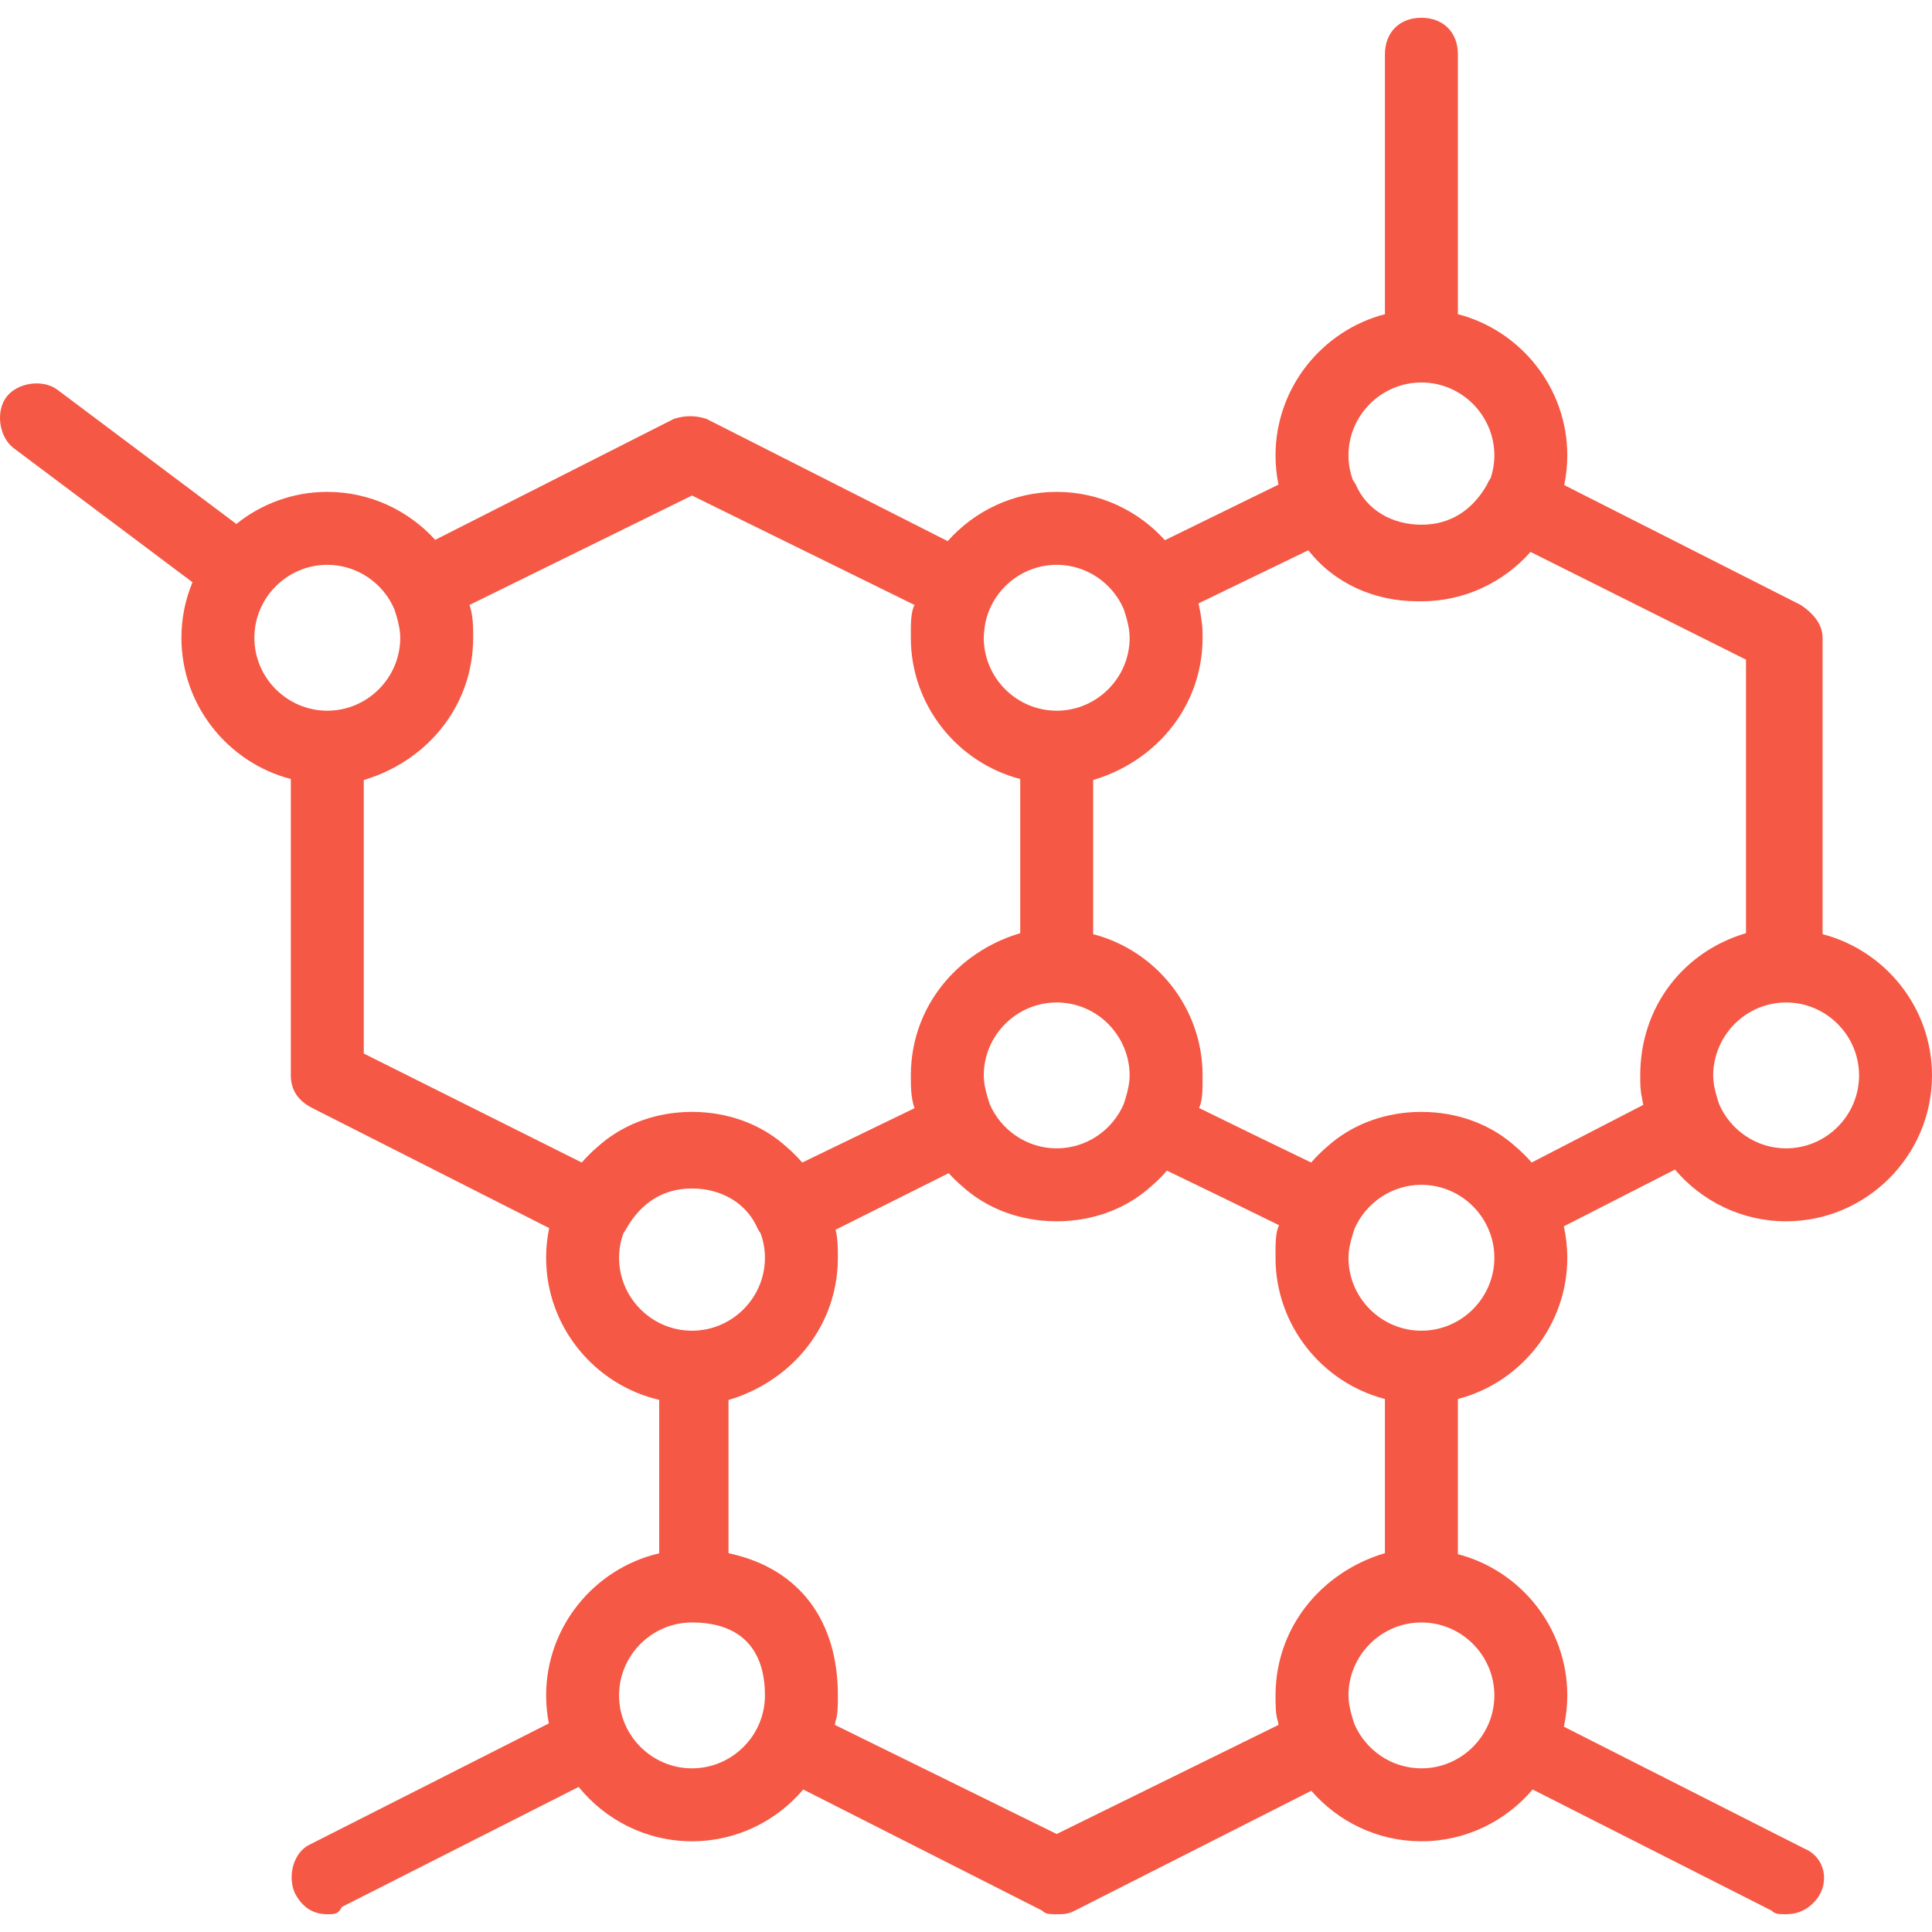 <?xml version="1.0" encoding="iso-8859-1"?>
<!-- Generator: Adobe Illustrator 19.0.0, SVG Export Plug-In . SVG Version: 6.00 Build 0)  -->
<svg xmlns="http://www.w3.org/2000/svg" xmlns:xlink="http://www.w3.org/1999/xlink" version="1.1" id="Layer_1" x="0px" y="0px" viewBox="0 0 511.753 511.753" style="enable-background:new 0 0 511.753 511.753;" xml:space="preserve" width="512px" height="512px">
<g transform="translate(1 1)">
	<g>
		<path d="M472.112,322.499c21.253,0,38.641-17.389,38.641-38.641c0-17.92-12.363-33.092-28.981-37.41v-78.514    c0-3.864-2.898-6.762-5.796-8.694l-62.638-31.748c0.53-2.54,0.811-5.168,0.811-7.86c0-17.92-12.363-33.092-28.981-37.41V13.367    c0-5.796-3.864-9.66-9.66-9.66c-5.796,0-9.66,3.864-9.66,9.66v68.854c-16.618,4.318-28.981,19.49-28.981,37.41    c0,2.647,0.27,5.234,0.784,7.735l-30.085,14.722c-7.085-7.846-17.322-12.797-28.661-12.797c-11.457,0-21.786,5.059-28.878,13.047    l-63.862-32.368c-2.898-0.966-5.796-0.966-8.694,0l-63.191,32.028c-7.082-7.794-17.287-12.707-28.583-12.707    c-9.093,0-17.473,3.19-24.092,8.497L14.21,102.243c-3.864-2.898-10.626-1.932-13.525,1.932    c-2.898,3.864-1.932,10.626,1.932,13.525l47.369,35.527c-1.884,4.54-2.932,9.506-2.932,14.707c0,17.92,12.363,33.092,28.981,37.41    v78.514c0,3.864,1.932,6.762,5.796,8.694L144.47,324.3c-0.53,2.54-0.811,5.168-0.811,7.86c0,18.264,12.846,33.664,29.947,37.636    v40.652c-17.101,3.973-29.947,19.372-29.947,37.636c0,2.534,0.254,5.012,0.726,7.413l-63.518,32.194    c-3.864,1.932-5.796,7.728-3.864,12.558c1.932,3.864,4.83,5.796,8.694,5.796c1.932,0,2.898,0,3.864-1.932l62.715-31.787    c7.099,8.766,17.934,14.398,30.025,14.398c11.775,0,22.357-5.343,29.46-13.719l63.28,32.073c0.966,0.966,1.932,0.966,3.864,0.966    s2.898,0,4.83-0.966l62.609-31.733c7.099,8.178,17.551,13.378,29.165,13.378c11.775,0,22.357-5.343,29.46-13.719l63.28,32.073    c0.966,0.966,1.932,0.966,3.864,0.966c3.864,0,6.762-1.932,8.694-4.83c2.898-4.83,0.966-10.626-3.864-12.558l-63.703-32.288    c0.59-2.672,0.91-5.443,0.91-8.286c0-17.92-12.363-33.092-28.981-37.41V369.57c16.618-4.318,28.981-19.49,28.981-37.41    c0-2.858-0.324-5.642-0.92-8.327l29.439-15.033C449.771,317.164,460.346,322.499,472.112,322.499z M491.432,283.858    c0,10.626-8.694,19.321-19.321,19.321c-7.938,0-14.794-4.854-17.757-11.738c-0.689-2.101-1.307-4.202-1.499-6.303    c-0.028-0.425-0.065-0.848-0.065-1.28c0-1.5,0.19-2.955,0.518-4.359c0.199-0.854,0.458-1.684,0.767-2.491    c0.701-1.831,1.667-3.53,2.862-5.048c0.131-0.166,0.257-0.336,0.393-0.498c3.551-4.224,8.864-6.925,14.781-6.925c0,0,0,0,0.001,0    C482.738,264.537,491.432,273.231,491.432,283.858z M375.508,100.31c10.626,0,19.321,8.694,19.321,19.321    c0,2.076-0.341,4.074-0.955,5.952c-0.386,0.538-0.719,1.129-0.978,1.776c-3.864,6.762-9.66,10.626-17.389,10.626    c-7.728,0-14.491-3.864-17.389-10.626c-0.206-0.412-0.464-0.796-0.752-1.162c-0.75-2.055-1.18-4.26-1.18-6.567    C356.187,109.005,364.881,100.31,375.508,100.31z M261.147,291.441c-0.689-2.101-1.308-4.202-1.499-6.303    c-0.028-0.425-0.065-0.848-0.065-1.28c0-10.626,8.694-19.32,19.32-19.321c0,0,0,0,0.001,0c5.313,0,10.143,2.174,13.645,5.675    c0.04,0.04,0.074,0.084,0.113,0.125c0.72,0.732,1.374,1.526,1.971,2.364c2.251,3.159,3.591,7.005,3.591,11.157    c0,0.432-0.037,0.855-0.065,1.281c-0.191,2.101-0.81,4.201-1.498,6.302c-2.963,6.884-9.819,11.738-17.757,11.738    C270.966,303.178,264.11,298.325,261.147,291.441z M278.904,148.612c7.938,0,14.794,4.853,17.757,11.738    c0.689,2.101,1.308,4.202,1.499,6.303c0.028,0.425,0.065,0.849,0.065,1.281c0,10.626-8.694,19.321-19.321,19.321    s-19.321-8.694-19.321-19.321c0-0.461,0.037-0.912,0.07-1.365c0.078-0.883,0.213-1.766,0.359-2.649    C261.873,155.203,269.653,148.612,278.904,148.612z M66.376,167.933c0-10.626,8.694-19.321,19.321-19.321    c7.938,0,14.794,4.853,17.757,11.737c0.689,2.101,1.308,4.203,1.499,6.304c0.028,0.425,0.065,0.848,0.065,1.28    c0,10.626-8.694,19.321-19.321,19.321C75.07,187.254,66.376,178.56,66.376,167.933z M95.357,278.061v-72.453    c4.788-1.408,9.242-3.642,13.158-6.549c0.192-0.141,0.381-0.285,0.571-0.429c0.205-0.158,0.408-0.318,0.609-0.48    c0.279-0.222,0.556-0.445,0.829-0.675c0.076-0.064,0.151-0.131,0.226-0.196c0.97-0.83,1.897-1.706,2.781-2.626    c0.19-0.197,0.38-0.393,0.566-0.594c0.151-0.164,0.298-0.33,0.446-0.496c0.28-0.313,0.555-0.63,0.825-0.952    c0.071-0.085,0.143-0.171,0.213-0.257c4.643-5.632,7.731-12.575,8.539-20.344c0.008-0.078,0.017-0.156,0.025-0.234    c0.051-0.524,0.091-1.052,0.121-1.584c0.007-0.123,0.018-0.245,0.024-0.368c0.03-0.626,0.048-1.256,0.048-1.892    c0-2.898,0-5.796-0.966-8.694l58.928-28.981l58.928,28.981c-0.966,1.932-0.966,4.83-0.966,7.728c0,0.176,0.009,0.35,0.011,0.526    c-0.002,0.147-0.011,0.292-0.011,0.44c0,17.92,12.363,33.092,28.981,37.41v40.839c-4.788,1.408-9.242,3.642-13.158,6.549    c-0.192,0.141-0.381,0.285-0.571,0.429c-0.205,0.158-0.408,0.318-0.609,0.48c-0.279,0.222-0.556,0.445-0.829,0.675    c-0.076,0.064-0.151,0.131-0.226,0.196c-0.97,0.83-1.897,1.706-2.781,2.626c-0.19,0.197-0.38,0.393-0.566,0.594    c-0.151,0.164-0.298,0.33-0.446,0.496c-0.28,0.313-0.555,0.63-0.825,0.952c-0.071,0.085-0.143,0.171-0.213,0.257    c-4.643,5.632-7.731,12.575-8.539,20.344c-0.008,0.078-0.017,0.156-0.025,0.234c-0.051,0.524-0.091,1.052-0.121,1.584    c-0.007,0.123-0.018,0.245-0.024,0.368c-0.03,0.626-0.048,1.256-0.048,1.892c0,2.898,0,5.796,0.966,8.694L211.5,306.937    c-1.288-1.488-2.686-2.878-4.183-4.156c-6.148-5.57-14.247-8.786-23.013-9.211c-0.664-0.034-1.331-0.052-2.003-0.052    s-1.34,0.018-2.003,0.052c-8.766,0.425-16.865,3.641-23.013,9.211c-1.497,1.277-2.894,2.666-4.181,4.154L95.357,278.061z     M162.979,332.16c0-2.265,0.415-4.433,1.14-6.457c0.309-0.417,0.578-0.844,0.792-1.272c3.864-6.762,9.66-10.626,17.389-10.626    c7.728,0,14.491,3.864,17.389,10.626c0.214,0.428,0.483,0.854,0.792,1.272c0.725,2.024,1.14,4.192,1.14,6.457    c0,10.626-8.694,19.321-19.321,19.321S162.979,342.786,162.979,332.16z M182.3,467.405c-10.626,0-19.321-8.694-19.321-19.321    c0-10.626,8.694-19.321,19.321-19.321c12.558,0,19.321,6.762,19.321,19.321C201.621,458.71,192.927,467.405,182.3,467.405z     M278.904,484.794l-58.762-28.899c0.06-0.29,0.107-0.584,0.16-0.876c0.639-1.886,0.64-4.41,0.64-6.934v0l0,0c0,0,0,0,0,0    c0-19.981-10.315-33.395-28.163-37.487c-0.117-0.027-0.234-0.055-0.351-0.081c-0.156-0.035-0.309-0.074-0.466-0.107v-40.574    c4.788-1.408,9.244-3.643,13.159-6.55c0.191-0.14,0.379-0.283,0.567-0.427c0.206-0.159,0.41-0.32,0.613-0.483    c0.278-0.221,0.554-0.444,0.825-0.672c0.078-0.066,0.155-0.135,0.233-0.202c0.967-0.827,1.892-1.701,2.773-2.619    c0.191-0.198,0.383-0.396,0.57-0.598c0.149-0.162,0.295-0.327,0.442-0.492c0.282-0.315,0.558-0.634,0.83-0.957    c0.07-0.084,0.139-0.167,0.208-0.251c4.645-5.633,7.733-12.576,8.541-20.347c0.008-0.078,0.017-0.156,0.025-0.234    c0.051-0.524,0.091-1.052,0.121-1.584c0.007-0.123,0.018-0.245,0.024-0.368c0.03-0.626,0.048-1.256,0.048-1.892    c0-2.475-0.005-4.95-0.607-7.425l29.956-14.978c1.121,1.237,2.326,2.395,3.596,3.479c6.148,5.57,14.248,8.786,23.014,9.211    c0.664,0.034,1.331,0.052,2.003,0.052s1.34-0.018,2.003-0.052c8.766-0.425,16.865-3.641,23.013-9.211    c1.497-1.278,2.895-2.668,4.183-4.156l14.752,7.138l14.948,7.315c-0.934,1.932-0.938,4.794-0.938,7.66    c0,0.176,0.009,0.351,0.011,0.526c-0.002,0.147-0.011,0.292-0.011,0.44c0,17.92,12.363,33.092,28.981,37.41v40.839    c-4.788,1.408-9.242,3.642-13.158,6.549c-0.192,0.141-0.381,0.285-0.571,0.429c-0.205,0.158-0.408,0.318-0.61,0.48    c-0.278,0.222-0.555,0.444-0.827,0.673c-0.078,0.066-0.154,0.135-0.232,0.201c-0.967,0.828-1.892,1.702-2.773,2.619    c-0.191,0.198-0.383,0.396-0.57,0.598c-0.15,0.163-0.297,0.329-0.444,0.494c-0.28,0.313-0.556,0.631-0.826,0.953    c-0.071,0.085-0.142,0.17-0.212,0.256c-4.644,5.632-7.732,12.575-8.539,20.345c-0.008,0.078-0.017,0.156-0.025,0.234    c-0.051,0.524-0.091,1.052-0.121,1.583c-0.007,0.123-0.018,0.245-0.024,0.368c-0.03,0.626-0.048,1.256-0.048,1.892    c0,2.525,0.001,5.048,0.64,6.934c0.053,0.292,0.1,0.586,0.16,0.876L278.904,484.794z M394.829,448.084    c0,10.626-8.694,19.321-19.321,19.321c-7.938,0-14.794-4.854-17.757-11.738c-0.689-2.101-1.307-4.202-1.499-6.303    c-0.028-0.425-0.065-0.848-0.065-1.28c0-10.626,8.694-19.321,19.321-19.321S394.829,437.458,394.829,448.084z M375.508,351.48    c-10.626,0-19.321-8.694-19.321-19.321c0-0.432,0.037-0.855,0.065-1.28c0.191-2.101,0.81-4.202,1.499-6.303    c2.963-6.884,9.819-11.738,17.757-11.738c10.626,0,19.321,8.694,19.321,19.321S386.134,351.48,375.508,351.48z M404.703,306.932    c-1.287-1.487-2.684-2.875-4.18-4.152c-6.148-5.57-14.247-8.785-23.013-9.21c-0.664-0.034-1.331-0.052-2.003-0.052    s-1.34,0.018-2.003,0.052c-8.765,0.425-16.865,3.64-23.013,9.21c-1.498,1.278-2.895,2.668-4.184,4.156l-14.766-7.145    l-14.934-7.308c0.934-1.932,0.938-4.794,0.938-7.66c0-0.176-0.009-0.35-0.011-0.526c0.002-0.147,0.011-0.292,0.011-0.44    c0-17.92-12.363-33.092-28.981-37.41v-40.839c4.787-1.408,9.242-3.642,13.157-6.548c0.193-0.142,0.383-0.286,0.573-0.431    c0.204-0.157,0.406-0.317,0.607-0.477c0.279-0.222,0.557-0.446,0.83-0.676c0.076-0.064,0.151-0.131,0.226-0.196    c0.97-0.83,1.898-1.707,2.782-2.628c0.189-0.196,0.38-0.392,0.565-0.592c0.151-0.164,0.298-0.33,0.446-0.496    c0.28-0.313,0.555-0.63,0.825-0.952c0.071-0.085,0.143-0.171,0.213-0.257c4.643-5.632,7.731-12.575,8.539-20.344    c0.008-0.078,0.017-0.156,0.025-0.234c0.051-0.524,0.091-1.052,0.121-1.584c0.007-0.123,0.018-0.245,0.024-0.368    c0.03-0.626,0.048-1.256,0.048-1.892c0-1.495-0.006-2.99-0.271-4.485c-0.183-1.567-0.461-3.106-0.828-4.612l29.114-14.087    c6.762,8.694,17.389,13.525,28.981,13.525c0.16,0,0.318-0.011,0.478-0.012c0.163,0.002,0.325,0.012,0.488,0.012    c11.472,0,21.812-5.073,28.906-13.079l57.072,28.536v72.453c-16.423,4.83-28.015,19.321-28.015,37.675    c0,2.237,0.005,3.903,0.45,5.878c0.1,0.651,0.218,1.296,0.351,1.936L404.703,306.932z" fill="#f55844"/>
	</g>
</g>
<g>
</g>
<g>
</g>
<g>
</g>
<g>
</g>
<g>
</g>
<g>
</g>
<g>
</g>
<g>
</g>
<g>
</g>
<g>
</g>
<g>
</g>
<g>
</g>
<g>
</g>
<g>
</g>
<g>
</g>
</svg>
